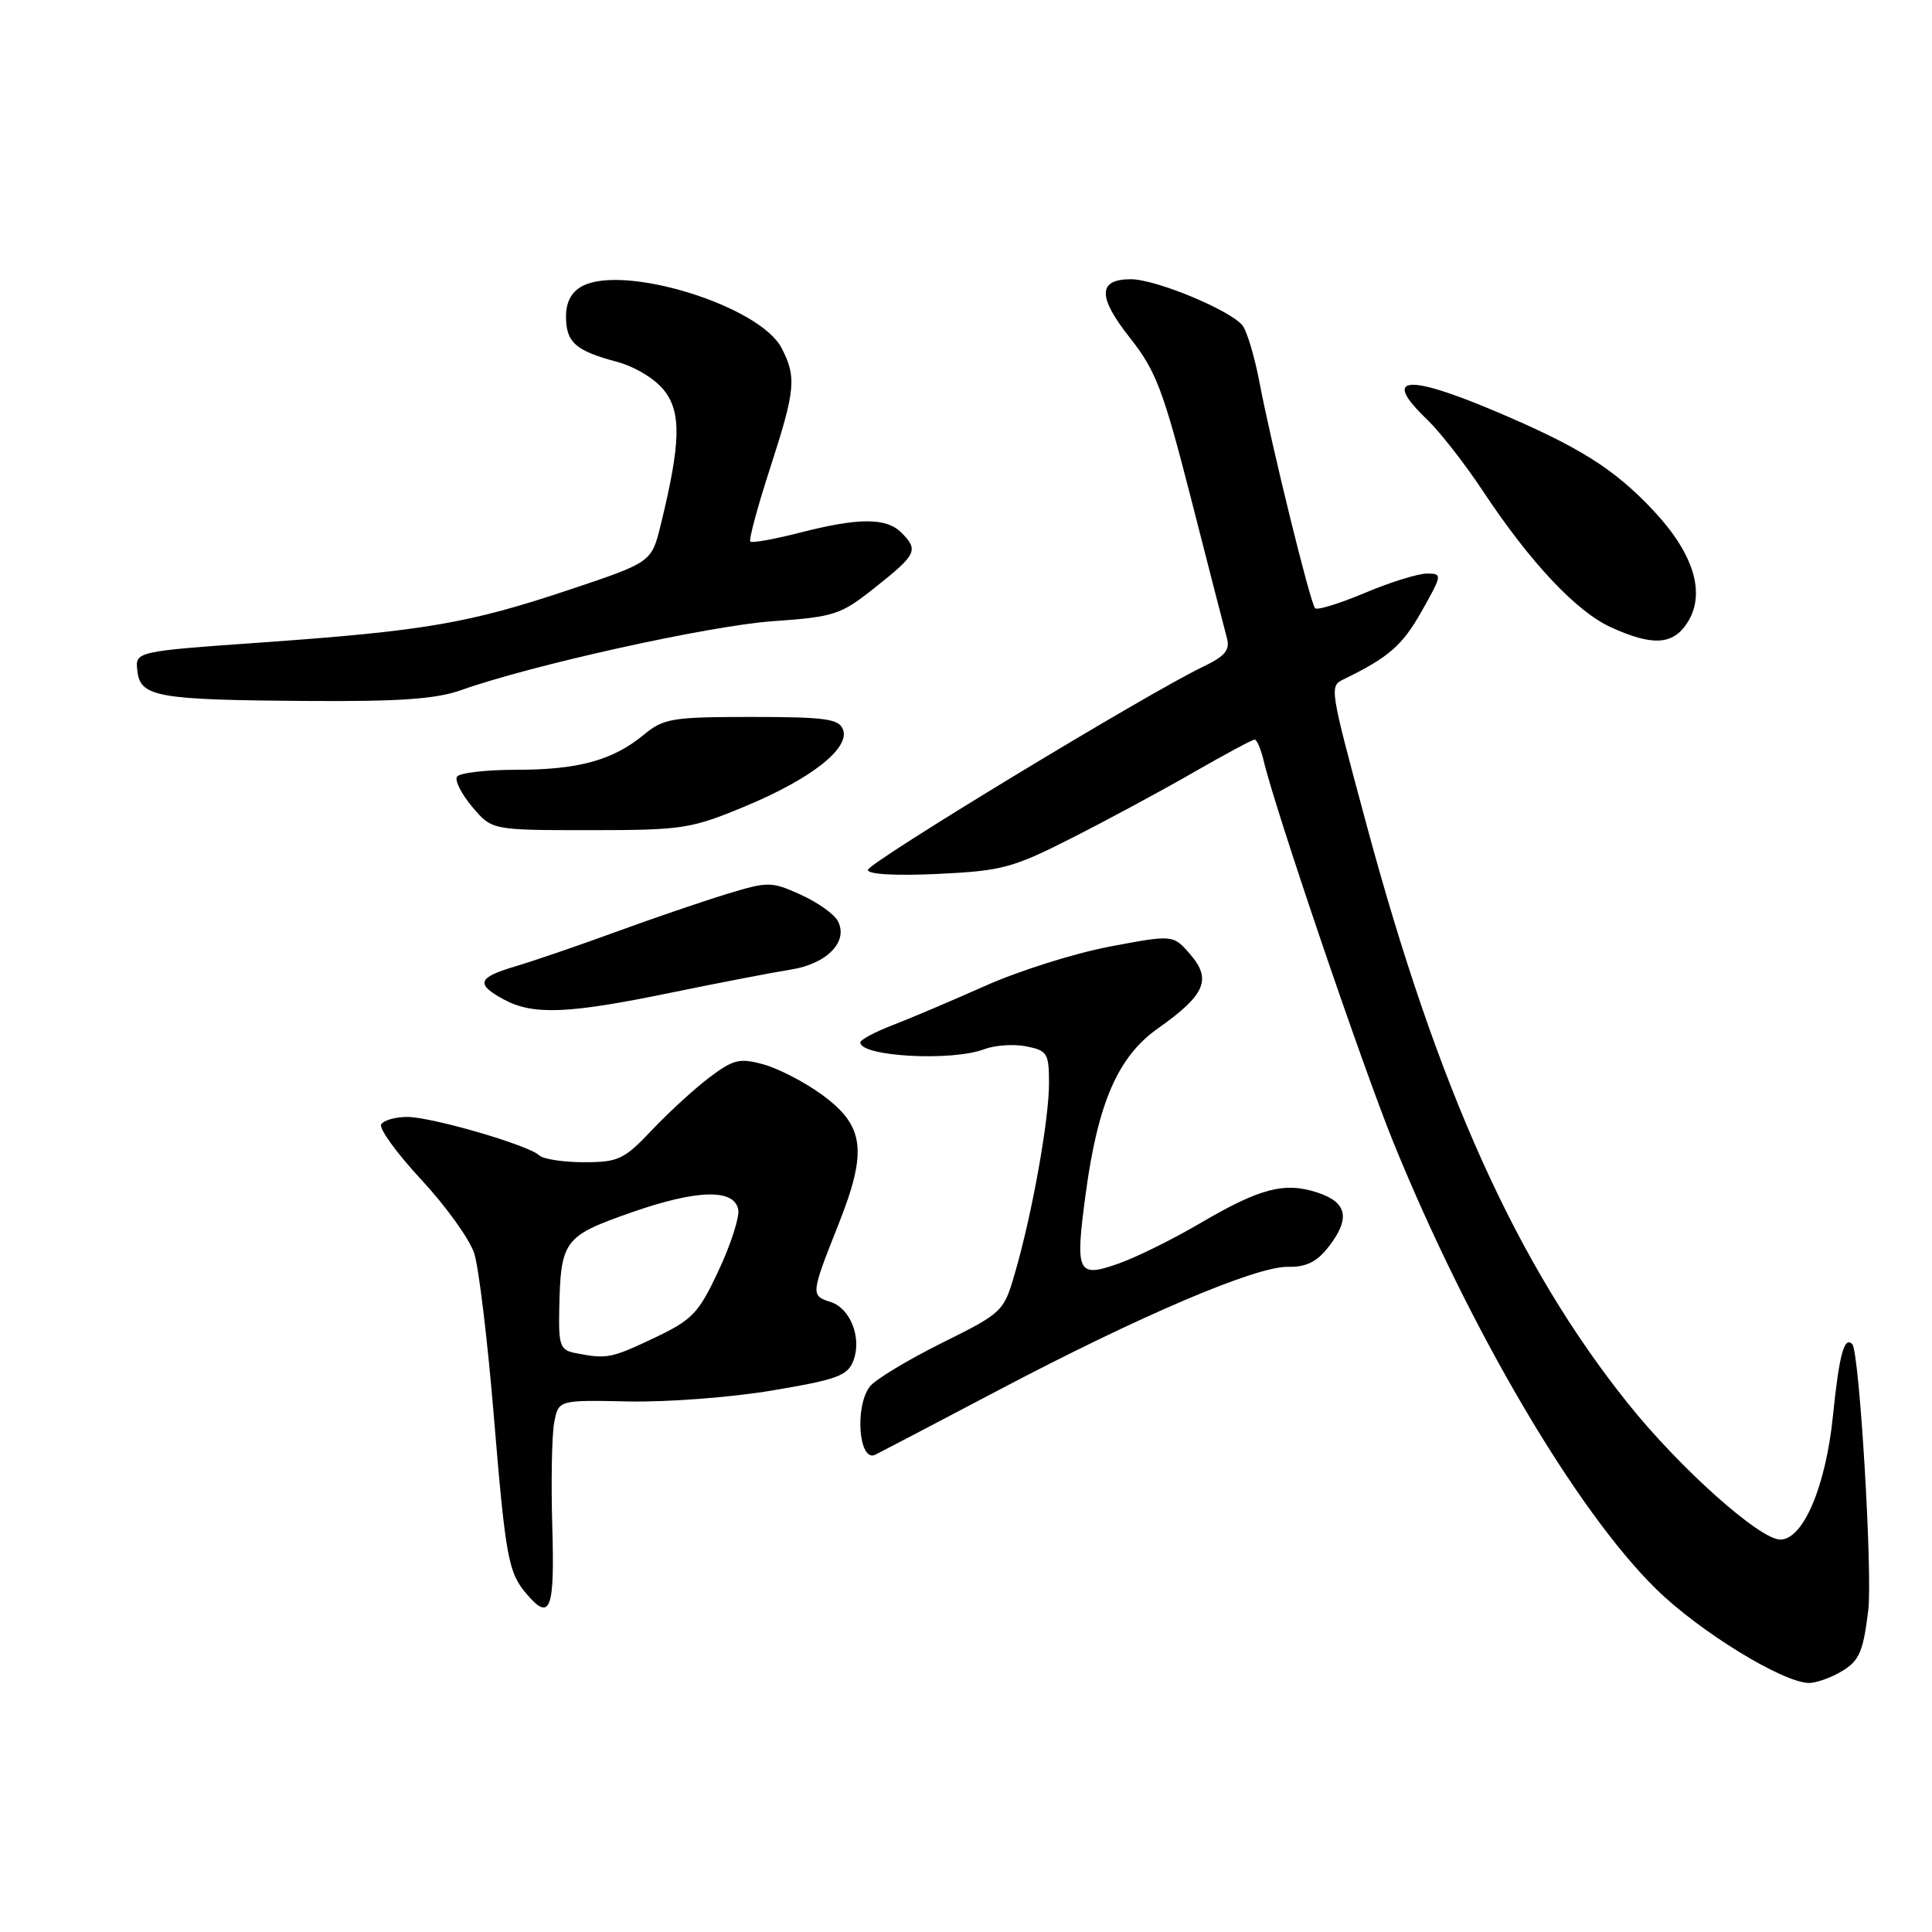 <?xml version="1.0" encoding="UTF-8" standalone="no"?>
<!DOCTYPE svg PUBLIC "-//W3C//DTD SVG 1.1//EN" "http://www.w3.org/Graphics/SVG/1.1/DTD/svg11.dtd" >
<svg xmlns="http://www.w3.org/2000/svg" xmlns:xlink="http://www.w3.org/1999/xlink" version="1.1" viewBox="0 0 256 256">
 <g >
 <path fill="currentColor"
d=" M 243.32 221.85 C 246.32 220.27 246.82 219.28 247.55 213.42 C 248.15 208.64 246.38 179.04 245.43 178.10 C 244.37 177.03 243.70 179.51 242.88 187.56 C 241.93 196.96 238.94 204.00 235.90 204.00 C 233.16 204.00 222.58 194.55 215.70 185.95 C 201.00 167.57 190.51 144.33 181.03 109.12 C 176.18 91.14 176.15 90.94 178.00 90.03 C 184.02 87.10 185.79 85.55 188.33 81.08 C 191.12 76.13 191.14 76.00 189.07 76.00 C 187.90 76.00 184.20 77.15 180.86 78.56 C 177.52 79.97 174.55 80.88 174.26 80.60 C 173.63 79.97 168.52 59.20 166.88 50.63 C 166.24 47.26 165.23 43.89 164.65 43.14 C 163.04 41.10 153.15 37.00 149.84 37.00 C 145.45 37.00 145.42 39.33 149.74 44.79 C 153.17 49.13 154.14 51.69 157.83 66.11 C 160.13 75.12 162.27 83.42 162.57 84.54 C 163.00 86.14 162.34 86.94 159.42 88.34 C 152.12 91.82 115.00 114.33 115.00 115.27 C 115.00 115.86 118.66 116.06 124.25 115.80 C 132.74 115.40 134.20 115.01 142.00 111.05 C 146.68 108.68 153.92 104.78 158.10 102.37 C 162.28 99.97 165.94 98.00 166.24 98.00 C 166.54 98.00 167.07 99.24 167.43 100.75 C 168.93 107.17 180.56 141.37 184.66 151.44 C 194.75 176.21 208.85 200.17 219.46 210.57 C 225.21 216.21 236.28 223.00 239.73 223.00 C 240.50 223.00 242.11 222.48 243.32 221.85 Z  M 73.18 202.28 C 73.01 196.37 73.12 190.19 73.43 188.52 C 74.00 185.50 74.00 185.50 83.25 185.70 C 88.34 185.81 96.93 185.16 102.35 184.24 C 110.93 182.80 112.32 182.29 113.08 180.29 C 114.22 177.29 112.69 173.35 110.06 172.52 C 107.41 171.68 107.43 171.49 111.07 162.32 C 115.00 152.44 114.57 149.15 108.81 144.98 C 106.56 143.35 103.13 141.58 101.17 141.04 C 98.04 140.17 97.19 140.37 94.06 142.72 C 92.10 144.19 88.67 147.33 86.43 149.69 C 82.69 153.65 81.95 154.00 77.38 154.00 C 74.64 154.00 71.97 153.59 71.45 153.09 C 70.02 151.73 57.20 148.00 53.95 148.00 C 52.39 148.00 50.85 148.44 50.51 148.98 C 50.18 149.51 52.57 152.81 55.82 156.31 C 59.07 159.80 62.23 164.20 62.84 166.08 C 63.44 167.96 64.61 177.64 65.43 187.58 C 67.00 206.49 67.35 208.39 69.81 211.25 C 72.92 214.88 73.51 213.32 73.18 202.28 Z  M 132.03 184.35 C 151.03 174.33 166.45 167.76 170.70 167.86 C 173.02 167.91 174.47 167.21 175.95 165.33 C 178.97 161.50 178.57 159.34 174.60 158.03 C 170.20 156.58 166.96 157.43 159.00 162.10 C 155.43 164.20 150.57 166.60 148.21 167.43 C 142.74 169.36 142.44 168.71 143.86 158.17 C 145.49 146.08 148.15 139.99 153.43 136.27 C 159.68 131.86 160.59 129.79 157.73 126.48 C 155.46 123.84 155.46 123.84 147.03 125.43 C 142.40 126.31 134.98 128.65 130.55 130.63 C 126.12 132.60 120.59 134.95 118.25 135.85 C 115.91 136.75 114.00 137.77 114.00 138.13 C 114.00 140.00 126.12 140.67 130.43 139.02 C 131.85 138.49 134.35 138.32 136.00 138.65 C 138.77 139.20 139.00 139.57 139.00 143.54 C 139.00 148.38 136.76 160.87 134.49 168.67 C 133.00 173.82 132.87 173.94 124.74 177.98 C 120.21 180.24 115.94 182.82 115.25 183.73 C 113.22 186.41 113.81 193.76 115.96 192.77 C 116.29 192.62 123.52 188.83 132.03 184.35 Z  M 88.73 131.57 C 95.21 130.24 102.41 128.85 104.76 128.48 C 109.58 127.73 112.47 124.75 111.01 122.02 C 110.52 121.11 108.30 119.54 106.08 118.54 C 102.20 116.79 101.80 116.79 96.27 118.47 C 93.10 119.44 86.45 121.71 81.50 123.52 C 76.55 125.33 70.59 127.37 68.25 128.06 C 63.28 129.53 62.99 130.39 66.75 132.43 C 70.63 134.53 75.26 134.35 88.73 131.57 Z  M 98.74 106.84 C 107.51 103.19 112.65 99.14 111.70 96.66 C 111.16 95.25 109.35 95.00 99.61 95.00 C 89.07 95.00 87.93 95.19 85.33 97.34 C 81.22 100.74 76.65 102.00 68.41 102.00 C 64.40 102.00 60.86 102.41 60.55 102.92 C 60.24 103.42 61.15 105.22 62.58 106.92 C 65.18 110.00 65.18 110.00 78.16 110.00 C 90.46 110.00 91.54 109.83 98.74 106.84 Z  M 61.12 91.44 C 70.42 88.13 93.90 82.93 102.31 82.32 C 110.65 81.73 111.39 81.48 116.06 77.76 C 121.48 73.45 121.74 72.88 119.43 70.57 C 117.44 68.58 113.79 68.58 105.99 70.58 C 102.60 71.45 99.65 71.98 99.42 71.76 C 99.20 71.54 100.37 67.20 102.01 62.13 C 105.41 51.65 105.57 50.00 103.56 46.11 C 100.67 40.53 82.69 34.95 77.14 37.92 C 75.72 38.68 75.00 40.03 75.00 41.91 C 75.00 45.36 76.23 46.46 81.70 47.93 C 84.12 48.57 86.79 50.19 88.01 51.74 C 90.30 54.65 90.20 58.72 87.56 69.50 C 86.34 74.50 86.34 74.50 75.42 78.15 C 62.10 82.60 56.28 83.60 34.70 85.13 C 17.90 86.32 17.90 86.32 18.20 88.90 C 18.60 92.35 20.76 92.74 40.62 92.88 C 52.94 92.97 57.78 92.63 61.12 91.44 Z  M 223.54 82.58 C 226.07 78.72 224.50 73.45 219.14 67.71 C 213.87 62.08 209.25 59.19 197.94 54.41 C 186.23 49.48 183.13 49.88 189.07 55.56 C 190.76 57.18 194.08 61.42 196.45 65.00 C 202.75 74.52 208.88 81.04 213.46 83.12 C 218.95 85.62 221.64 85.47 223.54 82.58 Z  M 76.25 179.29 C 74.25 178.91 74.01 178.30 74.10 173.68 C 74.28 164.36 74.67 163.82 83.53 160.70 C 92.32 157.61 97.29 157.47 97.82 160.28 C 98.01 161.26 96.84 164.89 95.22 168.35 C 92.54 174.07 91.77 174.87 86.61 177.32 C 80.94 180.00 80.43 180.10 76.25 179.29 Z "/>
</g>
</svg>